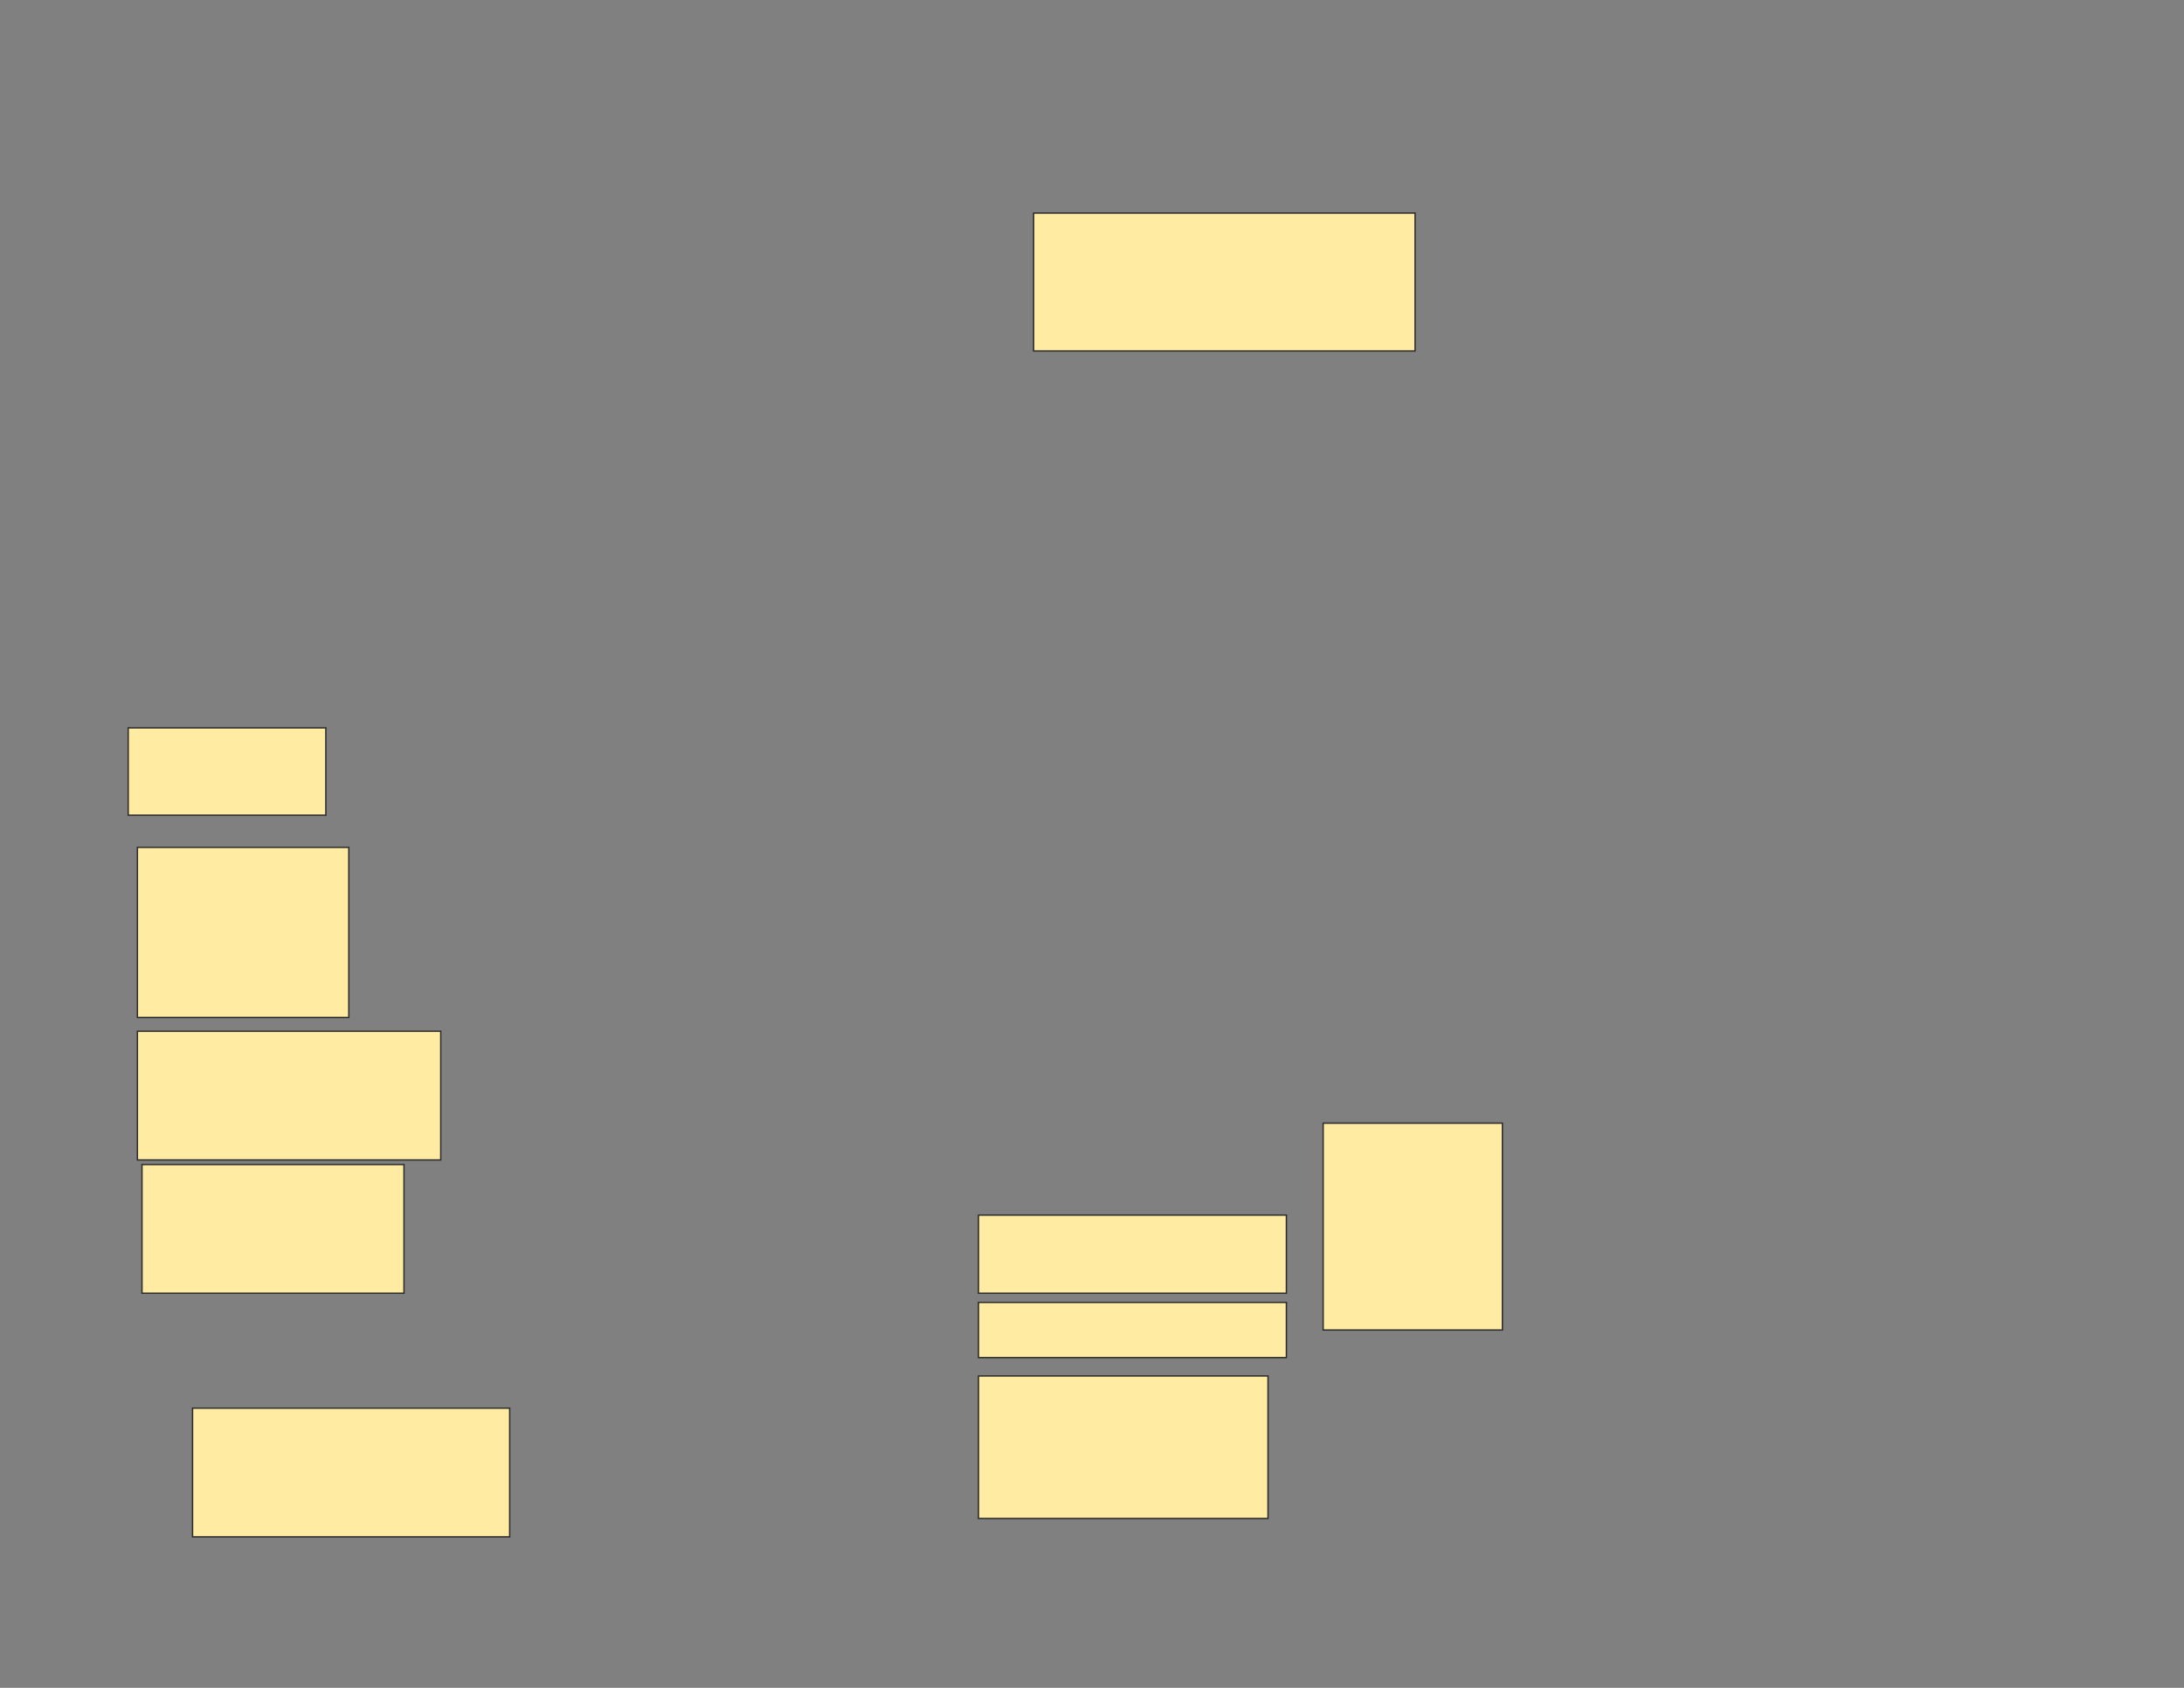 <svg xmlns="http://www.w3.org/2000/svg" width="1584" height="1224">
 <rect width="100%" height="100%" fill="#808080" stroke="none"/>
 <!-- Created with Image Occlusion Enhanced -->
 <g>
  <title>Labels</title>
 </g>
 <g>
  <title>Masks</title>
  <g id="bd55f9cb8c8d47ee87c4abd4ec1200e3-ao-1">
   <rect height="93.333" width="230" y="1021.17" x="139.655" stroke="#2D2D2D" fill="#FFEBA2"/>
   <rect height="123.333" width="153.333" y="614.504" x="99.655" stroke="#2D2D2D" fill="#FFEBA2"/>
   <rect height="63.333" width="143.333" y="527.837" x="92.989" stroke="#2D2D2D" fill="#FFEBA2"/>
  </g>
  <g id="bd55f9cb8c8d47ee87c4abd4ec1200e3-ao-2">
   <rect height="93.333" width="190" y="844.504" x="102.989" stroke="#2D2D2D" fill="#FFEBA2"/>
   <rect height="93.333" width="220" y="747.837" x="99.655" stroke="#2D2D2D" fill="#FFEBA2"/>
   <rect height="100" width="276.667" y="154.504" x="749.655" stroke="#2D2D2D" fill="#FFEBA2"/>
  </g>
  <g id="bd55f9cb8c8d47ee87c4abd4ec1200e3-ao-3">
   <rect height="150" width="130" y="814.504" x="959.655" stroke="#2D2D2D" fill="#FFEBA2"/>
   <rect height="103.333" width="210" y="997.837" x="709.655" stroke="#2D2D2D" fill="#FFEBA2"/>
   <rect height="40" width="223.333" y="944.504" x="709.655" stroke="#2D2D2D" fill="#FFEBA2"/>
   <rect height="56.667" width="223.333" y="881.17" x="709.655" stroke="#2D2D2D" fill="#FFEBA2"/>
  </g>
 </g>
</svg>